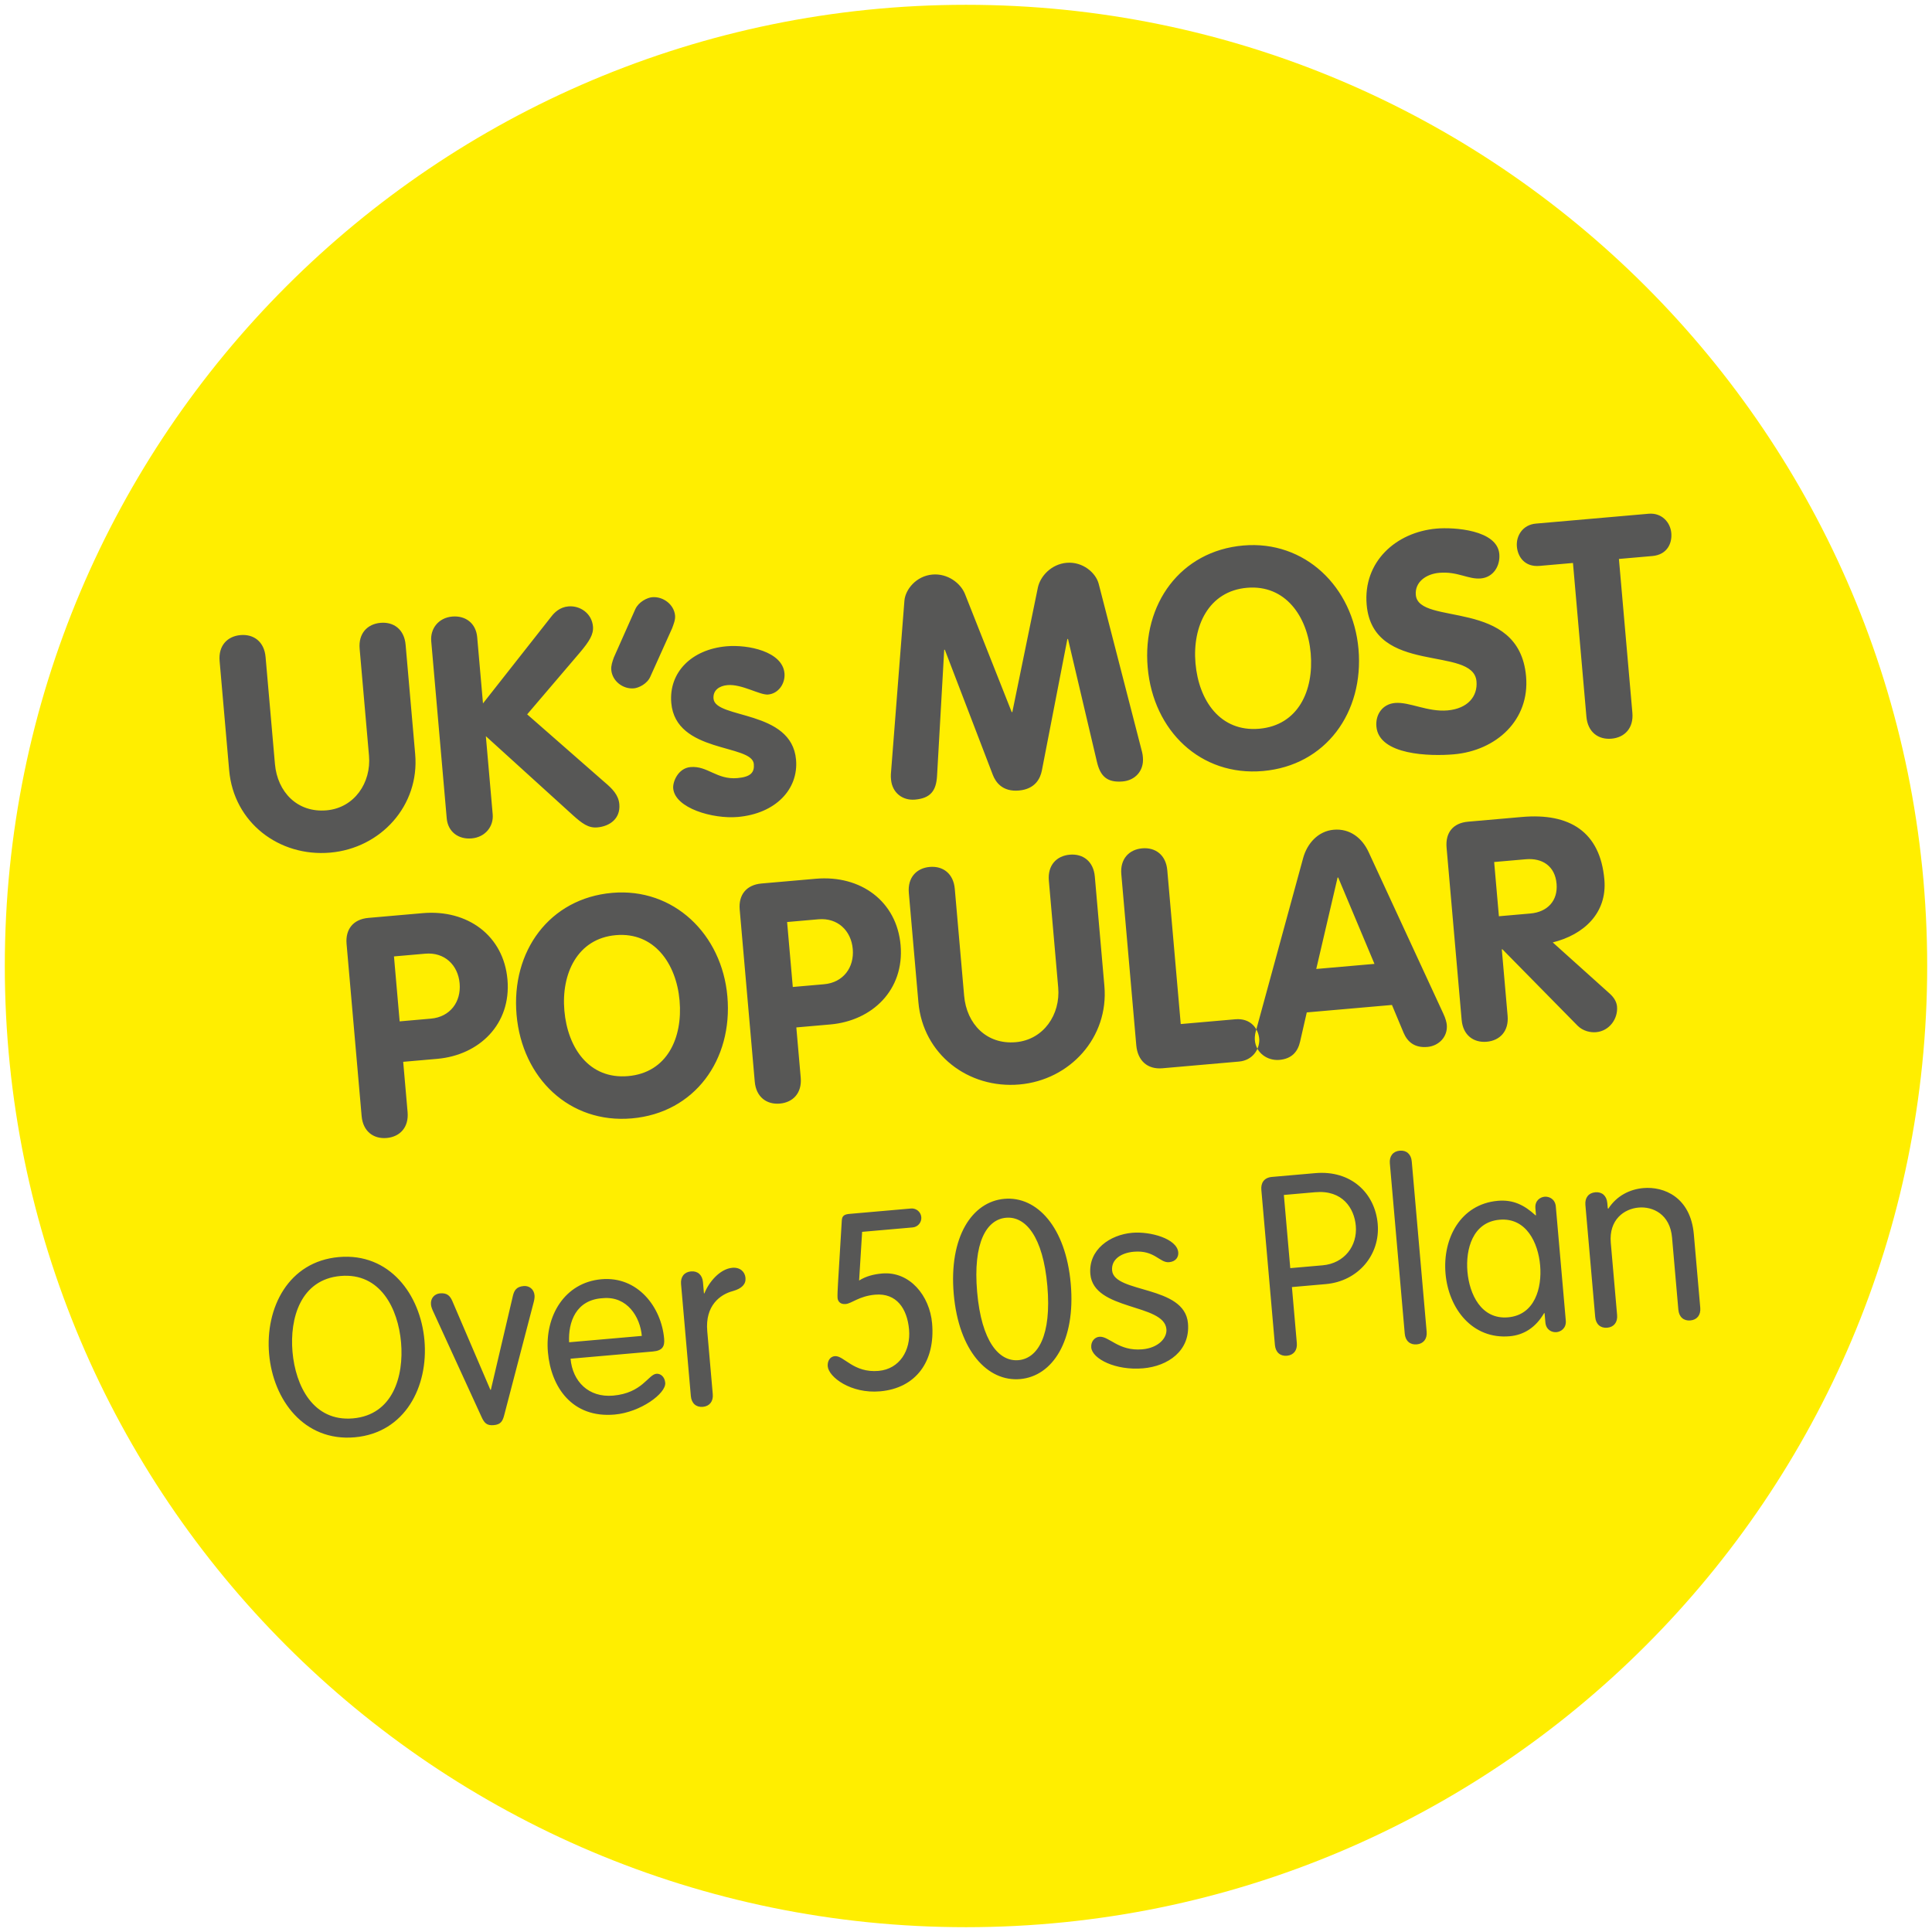 <?xml version="1.0" encoding="UTF-8" standalone="no"?>
<svg width="178px" height="178px" viewBox="0 0 178 178" version="1.1" xmlns="http://www.w3.org/2000/svg" xmlns:xlink="http://www.w3.org/1999/xlink">
    <!-- Generator: Sketch 39.1 (31720) - http://www.bohemiancoding.com/sketch -->
    <title>roundel-sunshine-one</title>
    <desc>Created with Sketch.</desc>
    <defs></defs>
    <g id="Templates" stroke="none" stroke-width="1" fill="none" fill-rule="evenodd">
        <g id="14-roundels" transform="translate(-631, -3713)">
            <g id="roundel-sunshine-one" transform="translate(631, 3713)">
                <path d="M177.557,89 C177.557,137.908 137.908,177.557 89,177.557 C40.092,177.557 0.443,137.908 0.443,89 C0.443,40.092 40.092,0.443 89,0.443 C137.908,0.443 177.557,40.092 177.557,89 L177.557,89 Z" id="Stroke-1" fill="#FFEE00"></path>
                <path d="M32.396,97.8 C32.396,99.216 33.303,100.01 34.521,100.01 C35.74,100.01 36.646,99.216 36.646,97.8 L36.646,93.152 L39.792,93.152 C43.674,93.152 46.877,90.573 46.877,86.436 C46.877,82.383 43.788,79.663 39.622,79.663 L34.606,79.663 C33.189,79.663 32.396,80.542 32.396,81.873 L32.396,97.8 Z M36.646,83.404 L39.537,83.404 C41.322,83.404 42.456,84.707 42.456,86.408 C42.456,88.108 41.322,89.411 39.537,89.411 L36.646,89.411 L36.646,83.404 Z M57.178,96.269 C53.579,96.269 51.85,93.209 51.85,89.751 C51.85,86.323 53.635,83.234 57.178,83.234 C60.72,83.234 62.505,86.323 62.505,89.751 C62.505,93.209 60.777,96.269 57.178,96.269 L57.178,96.269 Z M57.178,100.18 C62.987,100.18 66.926,95.617 66.926,89.751 C66.926,83.999 62.874,79.323 57.178,79.323 C51.397,79.323 47.429,83.857 47.429,89.751 C47.429,95.617 51.425,100.18 57.178,100.18 L57.178,100.18 Z M68.754,97.8 C68.754,99.216 69.661,100.01 70.879,100.01 C72.098,100.01 73.005,99.216 73.005,97.8 L73.005,93.152 L76.15,93.152 C80.032,93.152 83.235,90.573 83.235,86.436 C83.235,82.383 80.146,79.663 75.98,79.663 L70.964,79.663 C69.547,79.663 68.754,80.542 68.754,81.873 L68.754,97.8 Z M73.005,83.404 L75.895,83.404 C77.68,83.404 78.814,84.707 78.814,86.408 C78.814,88.108 77.68,89.411 75.895,89.411 L73.005,89.411 L73.005,83.404 Z M84.411,91.82 C84.411,96.638 88.293,100.18 93.026,100.18 C97.701,100.18 101.612,96.581 101.612,91.82 L101.612,81.703 C101.612,80.286 100.705,79.493 99.487,79.493 C98.268,79.493 97.361,80.286 97.361,81.703 L97.361,91.593 C97.361,94.087 95.604,96.269 93.026,96.269 C90.333,96.269 88.661,94.201 88.661,91.593 L88.661,81.703 C88.661,80.286 87.755,79.493 86.536,79.493 C85.318,79.493 84.411,80.286 84.411,81.703 L84.411,91.82 Z M104.063,97.516 C104.063,98.933 104.885,99.84 106.274,99.84 L113.358,99.84 C114.605,99.84 115.342,98.905 115.399,97.97 C115.427,97.006 114.804,95.929 113.358,95.929 L108.314,95.929 L108.314,81.703 C108.314,80.286 107.407,79.493 106.189,79.493 C104.97,79.493 104.063,80.286 104.063,81.703 L104.063,97.516 Z M115.186,97.091 C115.129,97.233 114.988,97.573 114.988,98.026 C114.988,99.16 115.951,100.01 117.085,100.01 C118.247,100.01 118.842,99.386 119.125,98.508 L119.975,95.873 L127.853,95.873 L128.703,98.536 C128.987,99.386 129.582,100.01 130.772,100.01 C131.821,100.01 132.727,99.245 132.727,98.14 C132.727,97.941 132.671,97.544 132.501,97.091 L126.946,81.675 C126.465,80.315 125.416,79.323 123.914,79.323 C122.469,79.323 121.364,80.371 120.882,81.675 L115.186,97.091 Z M123.886,83.744 L123.943,83.744 L126.578,91.962 L121.194,91.962 L123.886,83.744 Z M134.13,97.8 C134.13,99.216 135.037,100.01 136.256,100.01 C137.474,100.01 138.381,99.216 138.381,97.8 L138.381,91.65 L138.438,91.65 L144.729,99.273 C145.182,99.812 145.862,100.01 146.372,100.01 C147.619,100.01 148.498,98.933 148.498,97.828 C148.498,97.431 148.328,97.006 147.931,96.581 L143.113,91.423 C146.004,90.97 148.356,89.185 148.356,86.067 C148.356,81.618 145.664,79.663 141.3,79.663 L136.312,79.663 C134.895,79.663 134.13,80.513 134.13,81.873 L134.13,97.8 Z M138.381,83.574 L141.3,83.574 C142.858,83.574 143.935,84.452 143.935,86.067 C143.935,87.654 142.858,88.59 141.3,88.59 L138.381,88.59 L138.381,83.574 Z" id="POPULAR" fill="#575756" transform="translate(90.447, 89.751) rotate(-5) translate(-90.447, -89.751) "></path>
                <path d="M26.653,119.007 C26.653,115.875 27.988,112.422 31.672,112.422 C35.356,112.422 36.692,115.875 36.692,119.007 C36.692,122.138 35.356,125.592 31.672,125.592 C27.988,125.592 26.653,122.138 26.653,119.007 L26.653,119.007 Z M24.488,119.007 C24.488,123.266 26.998,127.342 31.672,127.342 C36.346,127.342 38.856,123.266 38.856,119.007 C38.856,114.747 36.346,110.672 31.672,110.672 C26.998,110.672 24.488,114.747 24.488,119.007 L24.488,119.007 Z M43.472,126.467 C43.68,127.066 43.887,127.342 44.532,127.342 C45.176,127.342 45.384,127.066 45.591,126.467 L49.114,116.589 C49.252,116.221 49.321,115.991 49.321,115.76 C49.321,115.162 48.883,114.816 48.4,114.816 C47.732,114.816 47.502,115.139 47.341,115.599 L44.555,124.072 L44.509,124.072 L41.723,115.599 C41.561,115.139 41.331,114.816 40.663,114.816 C40.18,114.816 39.742,115.162 39.742,115.76 C39.742,115.991 39.812,116.221 39.95,116.589 L43.472,126.467 Z M59.74,121.862 C60.614,121.862 60.868,121.493 60.868,120.78 C60.868,117.833 58.934,114.816 55.595,114.816 C52.164,114.816 50.092,117.763 50.092,121.079 C50.092,124.326 51.796,127.342 55.71,127.342 C58.105,127.342 60.614,125.822 60.614,124.832 C60.614,124.256 60.246,123.934 59.878,123.934 C59.118,123.934 58.427,125.592 55.733,125.592 C53.454,125.592 52.118,123.957 52.118,121.862 L59.74,121.862 Z M52.118,120.342 C52.187,118.477 53.085,116.474 55.595,116.566 C57.828,116.566 58.842,118.592 58.842,120.342 L52.118,120.342 Z M62.859,126.26 C62.859,126.927 63.251,127.342 63.873,127.342 C64.494,127.342 64.886,126.927 64.886,126.26 L64.886,120.434 C64.886,118.063 66.359,117.165 67.556,116.958 C68.408,116.796 68.823,116.428 68.823,115.852 C68.823,115.277 68.408,114.816 67.695,114.816 C66.52,114.816 65.392,115.991 64.932,116.935 L64.886,116.935 L64.886,115.898 C64.886,115.231 64.494,114.816 63.873,114.816 C63.251,114.816 62.859,115.231 62.859,115.898 L62.859,126.26 Z M79.898,112.56 L84.572,112.56 C85.055,112.56 85.447,112.168 85.447,111.685 C85.447,111.201 85.055,110.81 84.572,110.81 L78.885,110.81 C78.401,110.81 78.194,110.925 78.125,111.34 L77.273,117.073 C77.204,117.579 77.112,118.178 77.112,118.431 C77.112,118.754 77.319,119.053 77.803,119.053 C78.378,119.053 79.092,118.431 80.589,118.431 C82.569,118.431 83.421,119.974 83.421,121.908 C83.421,123.819 82.246,125.454 80.289,125.454 C77.964,125.454 77.227,123.75 76.398,123.75 C75.891,123.75 75.661,124.21 75.661,124.625 C75.661,125.615 77.549,127.342 80.266,127.342 C83.582,127.342 85.585,125.039 85.585,121.517 C85.585,118.961 83.95,116.543 81.394,116.543 C80.635,116.543 79.898,116.658 79.23,117.004 L79.898,112.56 Z M87.807,119.007 C87.807,124.279 90.224,127.342 93.218,127.342 C96.211,127.342 98.629,124.279 98.629,119.007 C98.629,113.734 96.211,110.672 93.218,110.672 C90.224,110.672 87.807,113.734 87.807,119.007 L87.807,119.007 Z M89.971,119.007 C89.971,114.425 91.422,112.422 93.218,112.422 C95.014,112.422 96.464,114.425 96.464,119.007 C96.464,123.589 95.014,125.592 93.218,125.592 C91.422,125.592 89.971,123.589 89.971,119.007 L89.971,119.007 Z M100.505,118.27 C100.505,121.678 107.044,121.54 107.044,123.934 C107.044,124.763 106.146,125.592 104.673,125.592 C102.462,125.592 101.725,124.095 100.827,124.095 C100.39,124.095 99.999,124.464 99.999,125.016 C99.999,126.052 102.025,127.342 104.604,127.342 C106.883,127.342 109.07,126.121 109.07,123.566 C109.07,120.02 102.531,120.25 102.531,118.109 C102.531,117.073 103.521,116.566 104.673,116.566 C106.607,116.566 106.952,117.81 107.827,117.81 C108.449,117.81 108.748,117.418 108.748,116.981 C108.748,115.714 106.353,114.816 104.673,114.816 C102.623,114.816 100.505,116.014 100.505,118.27 L100.505,118.27 Z M118.902,121.079 L122.033,121.079 C125.027,121.079 127.283,118.823 127.283,115.968 C127.283,113.112 125.257,110.81 121.964,110.81 L117.958,110.81 C117.198,110.81 116.876,111.293 116.876,111.915 L116.876,126.26 C116.876,126.927 117.267,127.342 117.889,127.342 C118.511,127.342 118.902,126.927 118.902,126.26 L118.902,121.079 Z M118.902,112.56 L121.803,112.56 C124.336,112.56 125.257,114.356 125.257,115.968 C125.257,117.833 123.898,119.329 121.895,119.329 L118.902,119.329 L118.902,112.56 Z M130.909,110.511 C130.909,109.843 130.518,109.428 129.896,109.428 C129.275,109.428 128.883,109.843 128.883,110.511 L128.883,126.26 C128.883,126.927 129.275,127.342 129.896,127.342 C130.518,127.342 130.909,126.927 130.909,126.26 L130.909,110.511 Z M143.769,115.806 C143.769,115.093 143.216,114.816 142.825,114.816 C142.41,114.816 141.881,115.093 141.881,115.806 L141.881,116.451 L141.835,116.451 C140.891,115.415 139.901,114.816 138.496,114.816 C135.042,114.816 133.108,117.833 133.108,121.079 C133.108,124.326 135.042,127.342 138.496,127.342 C139.809,127.342 140.96,126.743 141.835,125.5 L141.881,125.5 L141.881,126.352 C141.881,127.066 142.41,127.342 142.825,127.342 C143.216,127.342 143.769,127.066 143.769,126.352 L143.769,115.806 Z M135.134,121.079 C135.134,119.007 136.009,116.566 138.496,116.566 C140.983,116.566 141.858,119.007 141.858,121.079 C141.858,123.151 140.983,125.592 138.496,125.592 C136.009,125.592 135.134,123.151 135.134,121.079 L135.134,121.079 Z M146.497,126.26 C146.497,126.927 146.889,127.342 147.51,127.342 C148.132,127.342 148.523,126.927 148.523,126.26 L148.523,119.582 C148.523,117.441 150.02,116.566 151.356,116.566 C152.691,116.566 154.188,117.441 154.188,119.582 L154.188,126.26 C154.188,126.927 154.579,127.342 155.201,127.342 C155.822,127.342 156.214,126.927 156.214,126.26 L156.214,119.467 C156.214,116.014 153.842,114.816 151.954,114.816 C150.734,114.816 149.467,115.277 148.57,116.428 L148.523,116.382 L148.523,115.898 C148.523,115.231 148.132,114.816 147.51,114.816 C146.889,114.816 146.497,115.231 146.497,115.898 L146.497,126.26 Z" id="Over-50s-Plan" fill="#575756" transform="translate(90.351, 118.385) rotate(-5) translate(-90.351, -118.385) "></path>
                <path d="M20.679,65.134 C20.679,69.952 24.562,73.494 29.294,73.494 C33.97,73.494 37.881,69.895 37.881,65.134 L37.881,55.018 C37.881,53.601 36.974,52.807 35.755,52.807 C34.537,52.807 33.63,53.601 33.63,55.018 L33.63,64.908 C33.63,67.401 31.873,69.583 29.294,69.583 C26.602,69.583 24.93,67.515 24.93,64.908 L24.93,55.018 C24.93,53.601 24.023,52.807 22.805,52.807 C21.586,52.807 20.679,53.601 20.679,55.018 L20.679,65.134 Z M40.261,71.284 C40.261,72.531 41.168,73.324 42.386,73.324 C43.662,73.324 44.512,72.389 44.512,71.284 L44.512,64.057 L51.851,71.992 C52.645,72.842 53.183,73.324 54.005,73.324 C55.167,73.324 56.216,72.701 56.216,71.369 C56.216,70.519 55.705,69.895 55.025,69.215 L48.479,62.385 L53.835,57.115 C54.77,56.179 55.224,55.584 55.224,54.847 C55.224,53.629 54.204,52.807 53.127,52.807 C52.333,52.807 51.795,53.261 51.483,53.601 L44.512,61.025 L44.512,54.904 C44.512,53.601 43.605,52.807 42.386,52.807 C41.111,52.807 40.261,53.742 40.261,54.904 L40.261,71.284 Z M62.478,55.641 C62.648,55.273 62.847,54.904 62.847,54.507 C62.847,53.487 61.912,52.637 60.891,52.637 C60.438,52.637 59.616,52.949 59.248,53.601 L56.896,57.851 C56.726,58.22 56.556,58.588 56.556,58.985 C56.556,60.005 57.462,60.855 58.483,60.855 C58.936,60.855 59.758,60.543 60.098,59.892 L62.478,55.641 Z M72.425,60.685 C72.425,58.673 69.336,57.738 67.324,57.738 C64.094,57.738 61.798,59.665 61.798,62.499 C61.798,67.175 68.883,66.891 68.883,68.762 C68.883,69.527 68.514,69.923 67.268,69.923 C65.341,69.923 64.632,68.535 63.045,68.535 C61.912,68.535 61.288,69.725 61.288,70.349 C61.288,72.191 64.689,73.494 66.984,73.494 C70.498,73.494 72.793,71.425 72.793,68.705 C72.793,64.057 65.709,64.341 65.709,62.442 C65.709,61.649 66.361,61.309 67.097,61.309 C68.429,61.309 69.988,62.499 70.753,62.499 C71.717,62.499 72.425,61.62 72.425,60.685 L72.425,60.685 Z M81.38,70.802 C81.352,70.972 81.352,71.142 81.352,71.284 C81.352,72.531 82.258,73.324 83.392,73.324 C84.837,73.324 85.404,72.672 85.602,71.34 L87.274,59.807 L87.331,59.807 L90.732,71.68 C90.93,72.361 91.468,73.324 92.999,73.324 C94.529,73.324 95.067,72.361 95.266,71.68 L98.666,59.807 L98.723,59.807 L100.395,71.34 C100.593,72.672 101.16,73.324 102.605,73.324 C103.739,73.324 104.646,72.531 104.646,71.284 C104.646,71.142 104.646,70.972 104.617,70.802 L101.982,54.989 C101.812,53.969 100.707,52.807 99.205,52.807 C97.788,52.807 96.683,53.827 96.371,54.847 L93.027,66.069 L92.97,66.069 L89.626,54.847 C89.315,53.827 88.21,52.807 86.793,52.807 C85.291,52.807 84.185,53.969 84.015,54.989 L81.38,70.802 Z M115.556,69.583 C111.957,69.583 110.228,66.523 110.228,63.066 C110.228,59.637 112.014,56.548 115.556,56.548 C119.098,56.548 120.884,59.637 120.884,63.066 C120.884,66.523 119.155,69.583 115.556,69.583 L115.556,69.583 Z M115.556,73.494 C121.365,73.494 125.304,68.932 125.304,63.066 C125.304,57.313 121.252,52.637 115.556,52.637 C109.775,52.637 105.808,57.171 105.808,63.066 C105.808,68.932 109.803,73.494 115.556,73.494 L115.556,73.494 Z M133.437,52.637 C129.668,52.637 126.41,55.103 126.41,59.07 C126.41,65.644 135.875,63.632 135.875,66.976 C135.875,68.365 134.854,69.413 132.984,69.413 C131.142,69.413 129.555,68.308 128.223,68.308 C127.061,68.308 126.325,69.215 126.325,70.32 C126.325,72.984 131.029,73.494 133.211,73.494 C137.121,73.494 140.465,70.972 140.465,66.92 C140.465,59.608 131,61.479 131,58.56 C131,57.37 132.106,56.718 133.324,56.718 C135.024,56.718 135.931,57.568 137.093,57.568 C138.255,57.568 138.992,56.576 138.992,55.471 C138.992,53.232 135.024,52.637 133.437,52.637 L133.437,52.637 Z M145.68,71.114 C145.68,72.531 146.586,73.324 147.805,73.324 C149.024,73.324 149.93,72.531 149.93,71.114 L149.93,56.888 L153.019,56.888 C154.379,56.888 154.946,55.896 154.946,54.933 C154.946,53.941 154.238,52.977 153.019,52.977 L142.591,52.977 C141.372,52.977 140.664,53.941 140.664,54.933 C140.664,55.896 141.231,56.888 142.591,56.888 L145.68,56.888 L145.68,71.114 Z" id="UK’s-MOST" fill="#575756" transform="translate(87.813, 63.066) rotate(-5) translate(-87.813, -63.066) "></path>
            </g>
        </g>
    </g>
</svg>